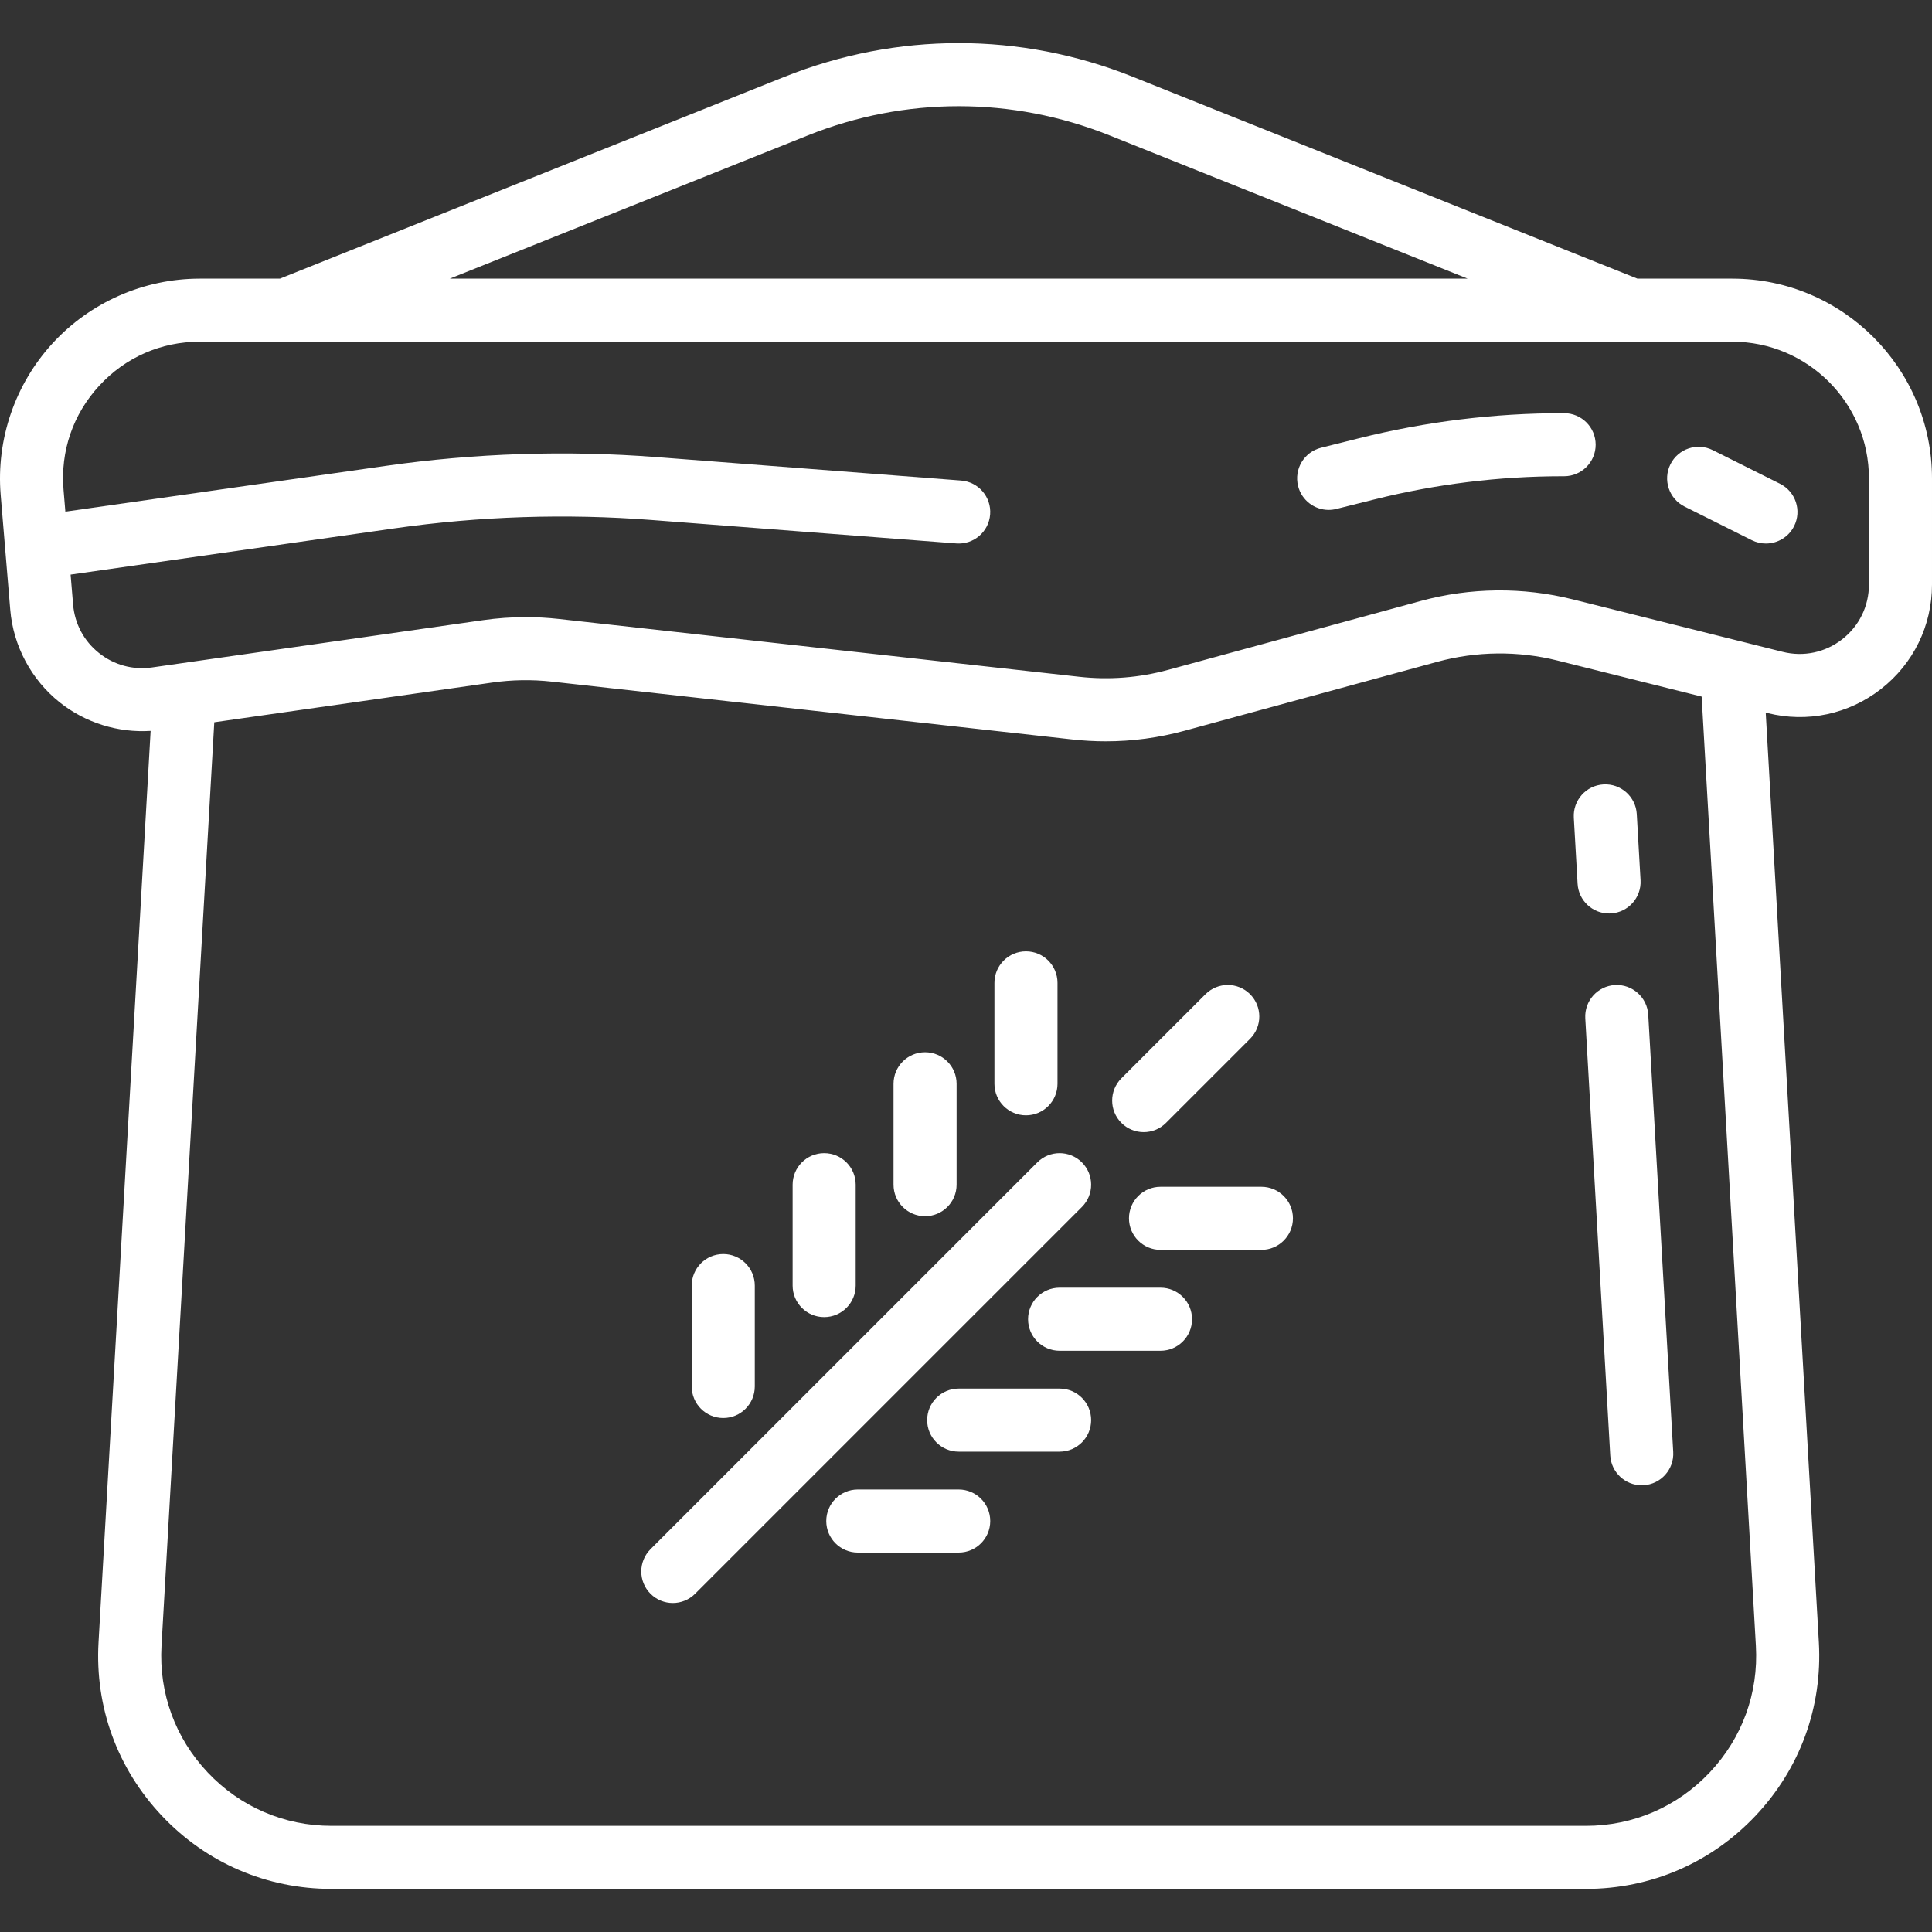 <?xml version="1.0" encoding="iso-8859-1"?>
<!-- Uploaded to: SVG Repo, www.svgrepo.com, Generator: SVG Repo Mixer Tools -->
<svg fill="#ffff" height="48px" width="48px" version="1.1" id="Capa_1" xmlns="http://www.w3.org/2000/svg"
     viewBox="0 0 459.527 459.527" xml:space="preserve">
<rect x="0" y="0" width="459.527" height="459.527" fill="#333333" stroke="none"/>
<g>
	<path d="M412.027,66.276h-22.556L269.437,18.262c-26.704-10.682-56.116-10.682-82.82,0L66.583,66.276H47.499
		c-13.246,0-25.986,5.59-34.955,15.337C3.576,91.36-0.937,104.521,0.163,117.721l2.276,27.313
		c0.717,8.609,5.003,16.634,11.759,22.019c6.109,4.868,13.873,7.275,21.627,6.791L23.438,390.61
		c-0.88,15.401,4.469,30.06,15.062,41.275c10.592,11.215,24.922,17.392,40.348,17.392h298.358c15.427,0,29.756-6.176,40.348-17.391
		c10.593-11.215,15.941-25.874,15.062-41.275L419.98,169.495l0.407,0.102c9.475,2.37,19.327,0.281,27.025-5.731
		c7.699-6.011,12.114-15.061,12.114-24.829v-25.261C459.527,87.584,438.218,66.276,412.027,66.276z M192.188,32.189
		c23.11-9.244,48.567-9.244,71.678,0l85.217,34.087H106.971L192.188,32.189z M417.64,391.465
		c0.642,11.239-3.261,21.936-10.991,30.12s-18.186,12.691-29.443,12.691H78.848c-11.257,0-21.713-4.507-29.443-12.691
		c-7.729-8.184-11.633-18.881-10.991-30.12l12.553-219.676l66.077-9.44c4.711-0.674,9.5-0.748,14.23-0.222l123.794,13.755
		c2.648,0.294,5.295,0.441,7.936,0.441c6.327,0,12.614-0.843,18.773-2.523l60.087-16.388c9.321-2.542,19.2-2.646,28.57-0.304
		l34.304,8.576L417.64,391.465z M444.527,139.037c0,5.116-2.313,9.857-6.346,13.005c-4.032,3.148-9.191,4.245-14.156,3.002v0
		l-49.953-12.488c-11.858-2.966-24.361-2.832-36.154,0.384l-60.087,16.388c-6.898,1.881-13.998,2.434-21.105,1.646L132.93,147.219
		c-2.623-0.292-5.259-0.437-7.895-0.437c-3.381,0-6.762,0.24-10.112,0.718l-78.76,11.251c-4.542,0.65-9.026-0.569-12.617-3.43
		c-3.591-2.862-5.778-6.958-6.159-11.534l-0.593-7.116l76.997-10.999c20.229-2.89,40.813-3.561,61.182-1.993l72.479,5.575
		c4.136,0.322,7.735-2.773,8.053-6.903c0.317-4.13-2.773-7.735-6.903-8.053l-72.479-5.575c-21.459-1.652-43.145-0.945-64.454,2.1
		l-76.123,10.875l-0.435-5.222c-0.764-9.164,2.245-17.938,8.472-24.705c6.227-6.768,14.72-10.494,23.916-10.494h364.528
		c17.92,0,32.5,14.58,32.5,32.5V139.037z"/>
    <path d="M423.381,115.068l-16-8c-3.703-1.852-8.209-0.351-10.062,3.354s-0.351,8.21,3.354,10.062l16,8
		c1.077,0.539,2.221,0.793,3.348,0.793c2.751,0,5.4-1.52,6.714-4.147C428.588,121.425,427.086,116.92,423.381,115.068z"/>
    <path d="M372.027,98.276h-0.364c-16.297,0-32.576,2.004-48.386,5.957l-9.069,2.267c-4.019,1.005-6.462,5.077-5.458,9.095
		c0.852,3.408,3.91,5.683,7.271,5.683c0.602,0,1.214-0.073,1.825-0.226l9.07-2.268c14.621-3.655,29.676-5.509,44.748-5.509h0.364
		c4.142,0,7.5-3.358,7.5-7.5S376.169,98.276,372.027,98.276z"/>
    <path d="M375.23,210.202c0.228,3.99,3.535,7.072,7.481,7.072c0.144,0,0.289-0.004,0.435-0.012c4.136-0.236,7.296-3.78,7.06-7.916
		l-0.898-15.714c-0.236-4.135-3.777-7.297-7.916-7.06c-4.136,0.236-7.296,3.78-7.06,7.916L375.23,210.202z"/>
    <path d="M384.119,234.29c-4.136,0.236-7.296,3.78-7.06,7.916l5.942,103.993c0.228,3.99,3.535,7.072,7.481,7.072
		c0.144,0,0.289-0.004,0.435-0.012c4.136-0.236,7.296-3.78,7.06-7.916l-5.942-103.993
		C391.798,237.215,388.248,234.061,384.119,234.29z"/>
    <path d="M272.027,269.276c1.919,0,3.839-0.732,5.303-2.197l20-20c2.929-2.929,2.929-7.678,0-10.606
		c-2.929-2.929-7.678-2.929-10.606,0l-20,20c-2.929,2.929-2.929,7.678,0,10.606C268.188,268.543,270.108,269.276,272.027,269.276z"
    />
    <path d="M257.33,276.473c-2.929-2.929-7.678-2.929-10.606,0l-92,92c-2.929,2.929-2.929,7.678,0,10.606
		c1.464,1.464,3.384,2.197,5.303,2.197s3.839-0.732,5.303-2.197l92-92C260.259,284.15,260.259,279.401,257.33,276.473z"/>
    <path d="M196.027,313.276c4.142,0,7.5-3.358,7.5-7.5v-24c0-4.142-3.358-7.5-7.5-7.5s-7.5,3.358-7.5,7.5v24
		C188.527,309.918,191.885,313.276,196.027,313.276z"/>
    <path d="M252.027,330.276h-24c-4.142,0-7.5,3.358-7.5,7.5s3.358,7.5,7.5,7.5h24c4.142,0,7.5-3.358,7.5-7.5
		S256.169,330.276,252.027,330.276z"/>
    <path d="M172.027,337.276c4.142,0,7.5-3.358,7.5-7.5v-24c0-4.142-3.358-7.5-7.5-7.5s-7.5,3.358-7.5,7.5v24
		C164.527,333.918,167.885,337.276,172.027,337.276z"/>
    <path d="M228.027,354.276h-24c-4.142,0-7.5,3.358-7.5,7.5s3.358,7.5,7.5,7.5h24c4.142,0,7.5-3.358,7.5-7.5
		S232.169,354.276,228.027,354.276z"/>
    <path d="M220.027,289.276c4.142,0,7.5-3.358,7.5-7.5v-24c0-4.142-3.358-7.5-7.5-7.5s-7.5,3.358-7.5,7.5v24
		C212.527,285.918,215.885,289.276,220.027,289.276z"/>
    <path d="M276.027,306.276h-24c-4.142,0-7.5,3.358-7.5,7.5s3.358,7.5,7.5,7.5h24c4.142,0,7.5-3.358,7.5-7.5
		S280.169,306.276,276.027,306.276z"/>
    <path d="M244.027,265.276c4.142,0,7.5-3.358,7.5-7.5v-24c0-4.142-3.358-7.5-7.5-7.5s-7.5,3.358-7.5,7.5v24
		C236.527,261.918,239.885,265.276,244.027,265.276z"/>
    <path d="M300.027,282.276h-24c-4.142,0-7.5,3.358-7.5,7.5s3.358,7.5,7.5,7.5h24c4.142,0,7.5-3.358,7.5-7.5
		S304.169,282.276,300.027,282.276z"/>
</g>
</svg>